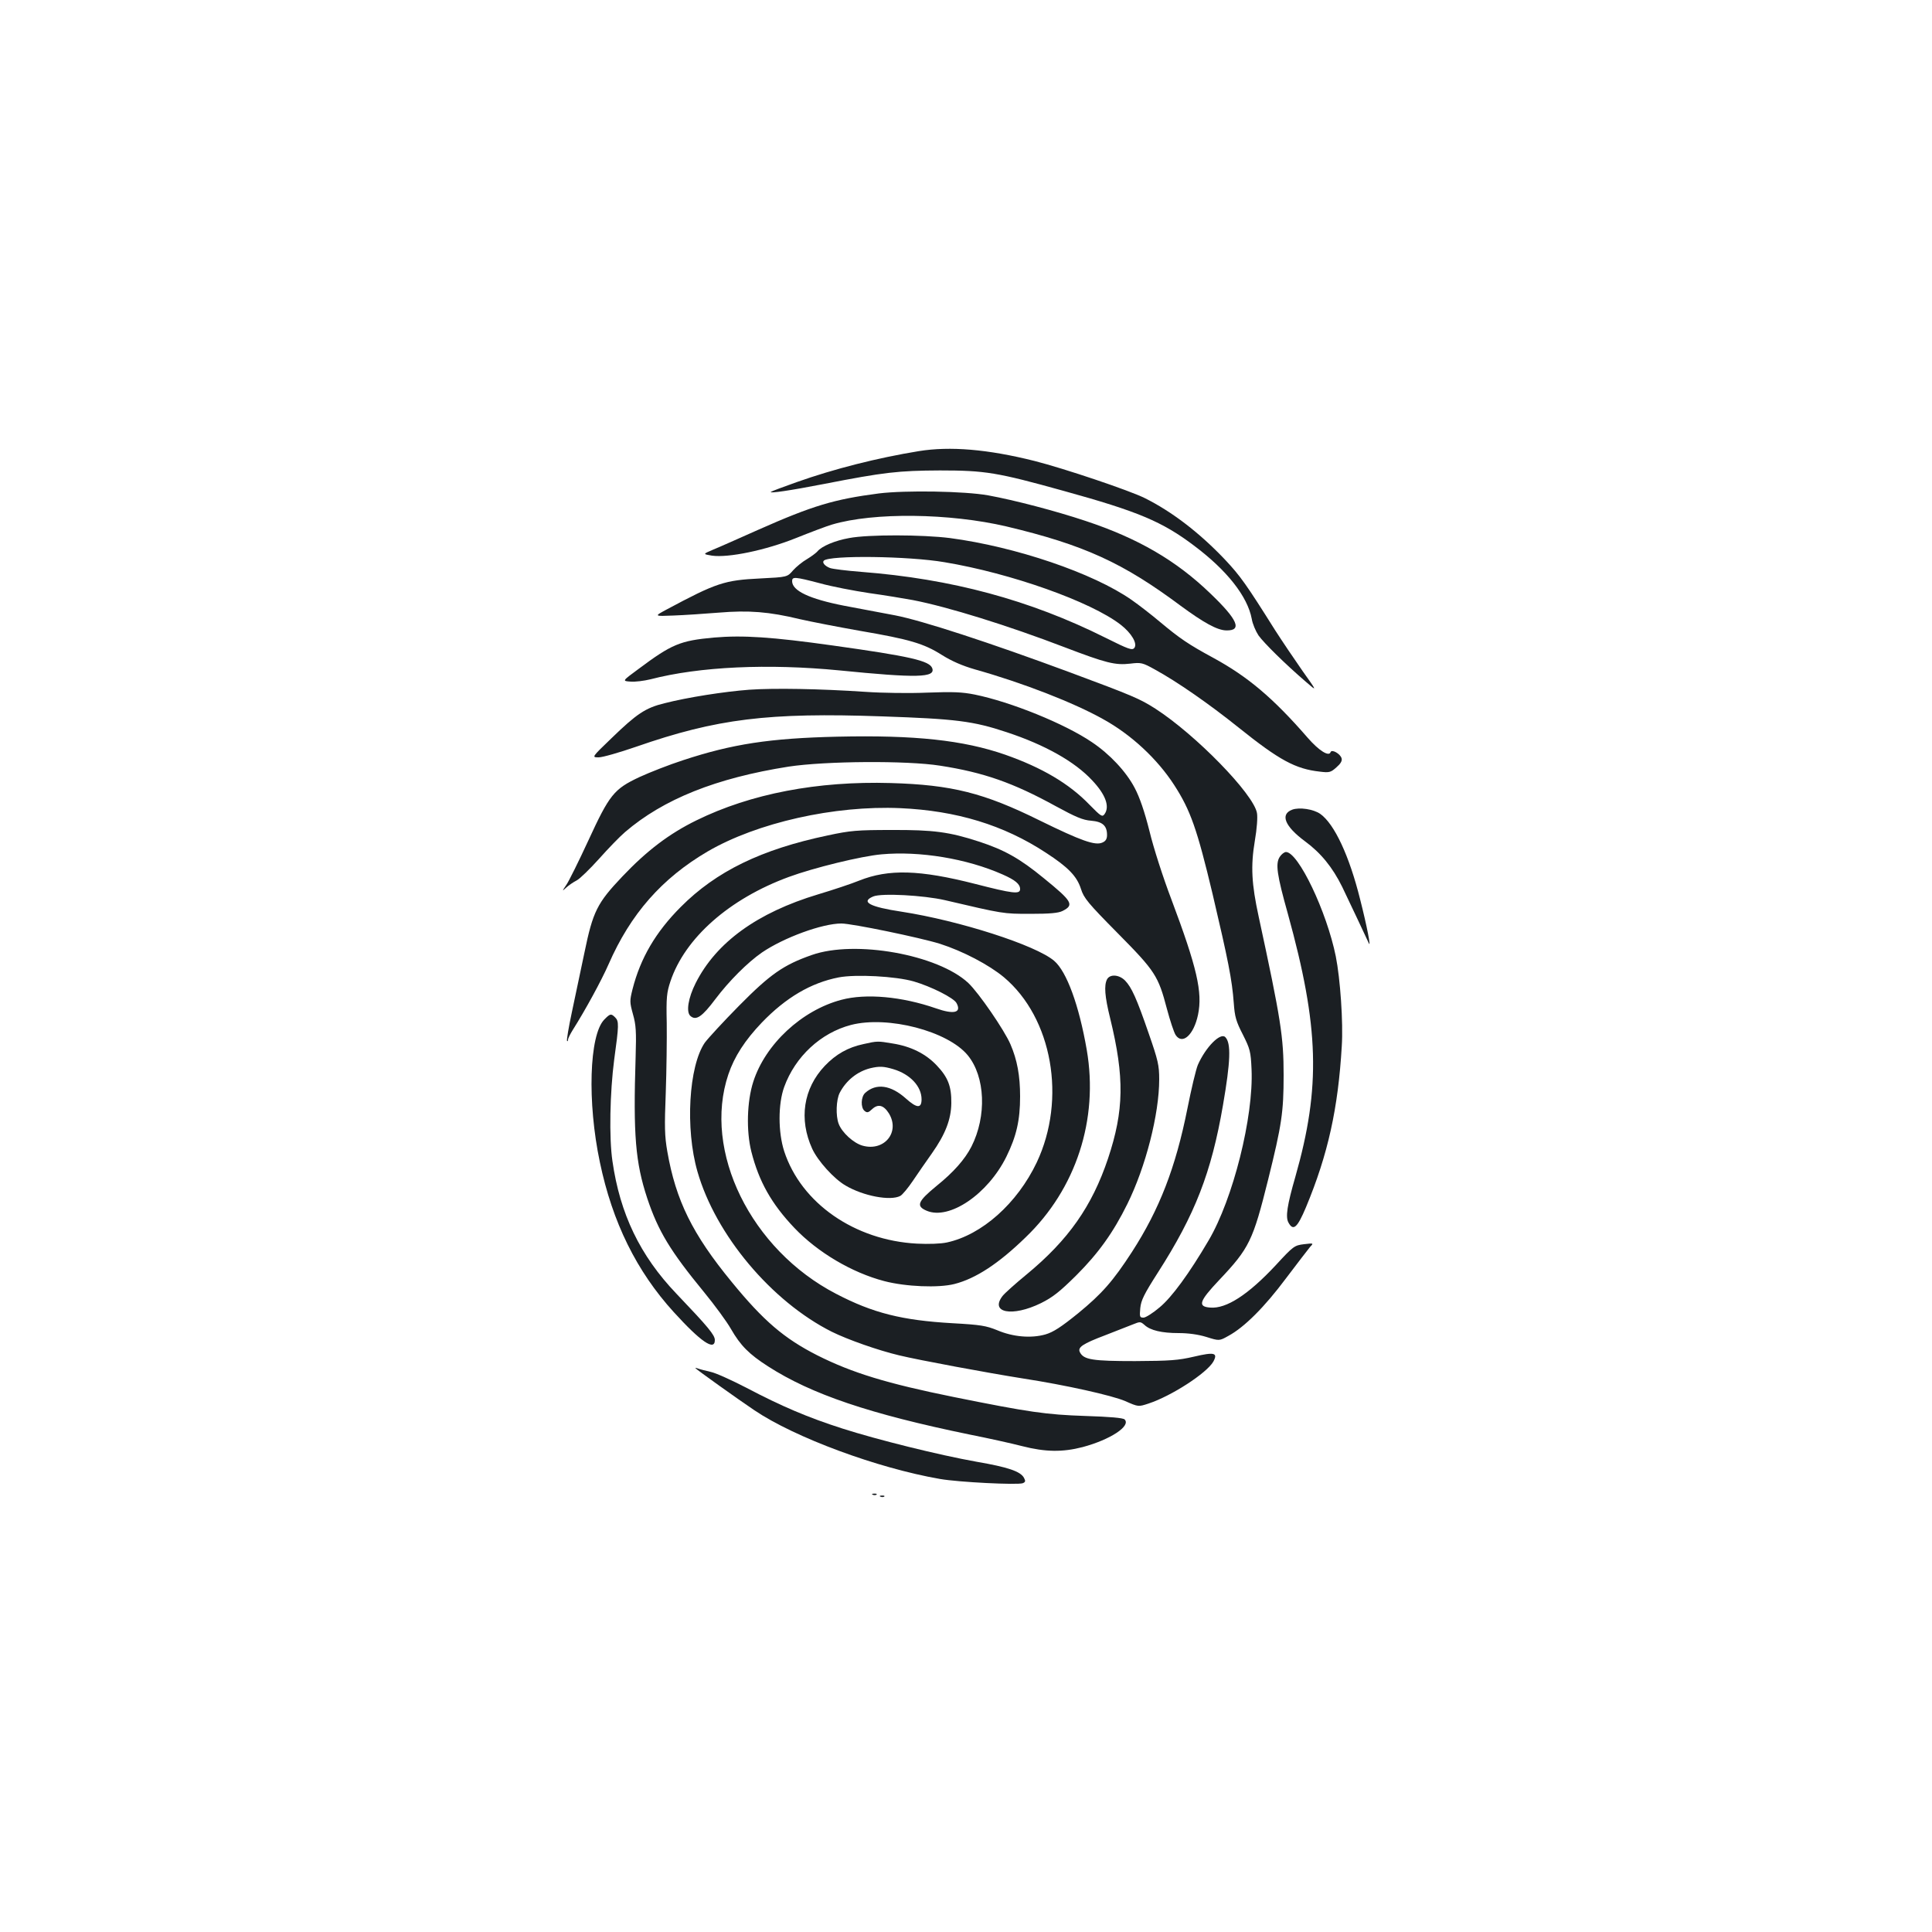 <?xml version="1.0" standalone="no"?>
<!DOCTYPE svg PUBLIC "-//W3C//DTD SVG 20010904//EN"
 "http://www.w3.org/TR/2001/REC-SVG-20010904/DTD/svg10.dtd">
<svg version="1.0" xmlns="http://www.w3.org/2000/svg"
 width="1000pt" height="1000pt" viewBox="0 0 1000 1000"
 preserveAspectRatio="xMidYMid meet">
<g transform="translate(0,1000) scale(0.1,-0.1)"
fill="#1b1f23" stroke="none">
<path d="M4756 7665 c-215 -35 -439 -92 -631 -160 -71 -25 -132 -48 -135 -51
-9 -9 100 7 275 41 312 61 385 69 600 70 235 0 296 -10 641 -106 384 -106 510
-159 674 -283 171 -128 277 -263 299 -379 4 -26 21 -65 35 -86 28 -39 135
-145 244 -239 61 -53 61 -53 -16 55 -42 60 -106 155 -142 211 -149 237 -180
281 -260 366 -131 138 -274 248 -415 318 -78 39 -416 153 -570 192 -243 61
-438 77 -599 51z"/>
<path d="M4549 7446 c-231 -30 -342 -63 -624 -188 -99 -44 -204 -91 -234 -103
-54 -23 -54 -23 -6 -31 86 -12 278 28 435 91 75 30 159 62 187 70 215 64 609
59 903 -10 399 -95 601 -187 899 -409 121 -89 191 -128 238 -129 84 -2 60 55
-81 190 -178 172 -376 287 -648 377 -153 51 -366 107 -503 132 -122 22 -428
27 -566 10z"/>
<path d="M4395 7215 c-73 -13 -142 -42 -164 -69 -7 -8 -31 -26 -54 -40 -23
-13 -56 -40 -72 -58 -30 -35 -30 -35 -169 -42 -187 -9 -228 -23 -486 -161 -65
-35 -65 -35 35 -31 55 2 161 9 235 15 155 13 260 5 421 -34 57 -13 196 -40
309 -60 258 -44 332 -66 425 -125 51 -32 106 -56 172 -75 249 -70 513 -173
664 -258 145 -80 280 -206 367 -341 84 -130 118 -227 198 -562 81 -345 101
-444 110 -566 5 -71 12 -95 47 -163 37 -74 41 -87 45 -180 11 -246 -96 -671
-222 -885 -101 -172 -191 -295 -254 -347 -34 -29 -72 -53 -83 -53 -20 0 -21 4
-17 49 4 41 20 73 91 184 193 301 277 518 337 866 39 226 43 322 12 353 -25
25 -101 -51 -142 -144 -10 -24 -34 -125 -54 -226 -61 -306 -145 -522 -287
-742 -98 -151 -155 -216 -278 -317 -89 -72 -129 -98 -170 -110 -74 -21 -168
-13 -250 22 -57 23 -85 28 -230 36 -263 15 -413 53 -603 152 -442 229 -692
739 -558 1136 31 92 86 177 173 268 124 129 254 206 398 234 88 17 296 6 389
-21 89 -26 207 -85 221 -112 27 -50 -13 -60 -107 -27 -176 61 -362 78 -489 44
-205 -54 -394 -230 -456 -424 -33 -102 -37 -255 -10 -362 39 -154 104 -270
223 -395 120 -126 297 -231 465 -275 111 -29 280 -36 363 -15 110 28 228 105
368 241 262 251 379 611 317 971 -40 231 -104 406 -169 461 -95 81 -491 208
-789 254 -166 25 -214 51 -147 79 43 18 261 6 370 -19 304 -71 301 -71 443
-71 102 0 145 4 167 15 61 31 51 49 -98 170 -123 101 -203 146 -335 189 -153
50 -236 61 -452 60 -178 0 -214 -3 -330 -28 -344 -72 -578 -186 -761 -370
-130 -130 -209 -265 -250 -426 -15 -60 -15 -67 2 -129 16 -56 18 -90 14 -221
-13 -405 -1 -547 60 -732 57 -171 120 -274 294 -486 55 -67 118 -153 139 -190
50 -87 94 -131 192 -194 225 -145 528 -247 1043 -353 96 -19 218 -46 272 -60
121 -31 210 -32 314 -5 142 38 251 109 217 143 -8 8 -76 14 -204 18 -203 7
-288 19 -680 98 -346 70 -526 125 -707 216 -171 87 -278 178 -443 380 -203
247 -289 422 -333 675 -14 80 -15 128 -8 305 4 116 6 278 5 360 -3 132 0 158
19 215 75 225 305 428 613 541 127 47 376 108 480 117 197 18 441 -22 626
-104 66 -29 91 -50 91 -76 0 -28 -38 -23 -233 27 -286 73 -447 78 -600 17 -39
-16 -135 -48 -212 -71 -316 -95 -528 -249 -634 -459 -39 -77 -51 -151 -27
-171 29 -25 60 -4 129 88 71 94 166 189 241 241 113 77 312 150 411 150 55 0
407 -73 510 -105 119 -38 254 -109 331 -173 251 -211 325 -631 170 -959 -101
-212 -284 -375 -465 -414 -33 -7 -95 -9 -155 -6 -322 17 -599 209 -687 478
-32 99 -32 245 0 333 57 157 189 280 346 321 191 49 501 -32 604 -157 91 -111
99 -315 19 -473 -34 -66 -92 -132 -180 -203 -99 -81 -108 -105 -51 -129 117
-49 316 86 412 280 52 106 71 188 71 312 0 107 -15 189 -50 270 -32 74 -164
266 -218 317 -157 147 -586 224 -810 145 -146 -51 -215 -99 -376 -262 -81 -82
-161 -169 -178 -192 -83 -121 -102 -445 -38 -667 94 -328 383 -672 695 -829
83 -41 239 -96 348 -122 103 -25 459 -91 642 -120 221 -34 462 -88 529 -117
68 -30 68 -30 120 -13 119 39 301 157 336 217 25 46 6 51 -100 26 -82 -19
-124 -22 -305 -23 -219 0 -265 7 -285 45 -14 26 12 44 131 89 57 22 121 47
143 56 37 15 39 15 60 -3 30 -28 89 -42 177 -42 49 0 101 -7 143 -20 67 -21
67 -21 115 6 81 44 185 147 297 297 59 78 115 151 125 163 19 20 19 20 -32 14
-49 -6 -55 -10 -146 -109 -143 -153 -256 -226 -339 -219 -66 5 -58 32 46 142
157 166 175 204 254 521 70 282 80 348 80 540 0 198 -14 288 -129 820 -37 170
-42 262 -20 393 11 64 15 122 11 144 -18 99 -318 406 -526 540 -80 51 -114 66
-445 189 -413 153 -762 267 -902 294 -73 14 -192 36 -265 50 -178 35 -268 77
-268 127 0 24 14 23 144 -11 61 -17 176 -39 256 -51 80 -11 181 -28 225 -36
181 -35 493 -132 785 -244 215 -82 262 -94 340 -85 56 7 64 5 127 -30 117 -64
282 -179 433 -300 212 -170 295 -215 422 -229 48 -6 56 -4 85 22 22 19 31 34
27 47 -6 23 -51 49 -57 32 -8 -25 -60 7 -119 75 -179 206 -310 316 -488 413
-129 70 -173 100 -276 186 -45 38 -111 89 -147 114 -199 139 -600 275 -940
320 -142 18 -423 19 -522 0z m494 -125 c343 -57 757 -204 911 -323 57 -44 89
-99 71 -121 -11 -13 -29 -7 -149 53 -392 196 -798 305 -1264 341 -76 6 -149
15 -162 20 -26 10 -42 28 -32 38 29 29 439 24 625 -8z"/>
<path d="M3695 6700 c-175 -16 -218 -34 -392 -164 -83 -61 -83 -61 -39 -64 24
-2 70 4 103 12 254 66 609 82 978 46 401 -40 499 -38 480 12 -15 38 -114 61
-515 117 -314 44 -464 54 -615 41z"/>
<path d="M3878 6430 c-131 -10 -317 -39 -439 -70 -98 -24 -143 -54 -275 -182
-102 -98 -102 -98 -65 -98 20 0 107 25 194 55 417 145 683 178 1274 157 380
-13 470 -24 644 -82 197 -65 352 -152 442 -249 70 -74 92 -136 64 -175 -12
-16 -18 -12 -78 49 -105 109 -246 192 -437 259 -216 75 -467 102 -867 93 -351
-8 -545 -38 -800 -122 -71 -23 -173 -63 -225 -87 -132 -62 -155 -90 -265 -329
-49 -106 -100 -209 -113 -228 -24 -36 -24 -36 -1 -15 13 12 38 29 54 37 17 9
68 59 115 111 47 53 108 116 135 139 199 171 472 280 847 339 191 29 612 32
783 5 227 -35 380 -89 600 -210 103 -56 140 -72 183 -75 59 -5 82 -26 82 -74
0 -20 -7 -32 -24 -39 -37 -17 -110 9 -324 114 -289 143 -456 185 -772 194
-378 11 -724 -55 -1005 -193 -141 -69 -257 -157 -384 -291 -130 -137 -152
-180 -196 -394 -19 -90 -48 -229 -65 -308 -17 -79 -28 -146 -25 -149 3 -3 5 0
5 7 0 6 11 28 24 49 67 106 149 257 186 341 114 261 276 445 513 584 256 149
656 239 997 224 290 -13 535 -87 754 -231 114 -74 160 -121 181 -187 15 -48
37 -74 190 -229 195 -197 210 -221 255 -392 16 -60 36 -121 45 -135 35 -53 94
0 116 105 24 116 -5 243 -138 597 -42 110 -93 268 -113 352 -26 103 -51 176
-77 225 -44 84 -129 175 -222 237 -140 95 -419 208 -606 246 -65 13 -112 15
-245 10 -92 -4 -233 -2 -320 4 -238 16 -473 20 -602 11z"/>
<path d="M6688 5809 c-63 -24 -38 -86 66 -163 83 -61 143 -135 193 -236 39
-81 128 -270 137 -290 15 -36 -9 88 -44 225 -56 225 -133 390 -206 442 -35 25
-109 36 -146 22z"/>
<path d="M6624 5565 c-23 -35 -15 -92 42 -295 162 -586 171 -896 39 -1360 -43
-149 -52 -209 -36 -238 25 -46 46 -27 91 80 114 274 166 511 185 833 8 123 -8
350 -31 465 -47 232 -194 540 -258 540 -8 0 -23 -11 -32 -25z"/>
<path d="M5730 4931 c-16 -31 -12 -88 16 -201 75 -307 72 -478 -11 -727 -83
-247 -205 -421 -422 -600 -56 -46 -112 -96 -123 -110 -69 -88 49 -111 198 -38
62 31 97 59 183 144 114 114 191 221 264 369 95 192 165 465 165 645 0 73 -6
99 -54 237 -63 183 -89 240 -123 275 -31 31 -78 34 -93 6z"/>
<path d="M3127 4722 c-77 -81 -88 -426 -22 -738 65 -311 190 -564 382 -775
140 -154 213 -204 213 -145 0 26 -35 68 -200 241 -187 196 -291 412 -330 685
-18 121 -13 357 9 525 25 181 25 199 5 219 -21 21 -26 20 -57 -12z"/>
<path d="M4470 4596 c-81 -17 -144 -53 -201 -113 -111 -117 -135 -276 -65
-429 29 -63 112 -155 172 -190 93 -55 233 -81 284 -54 11 6 40 41 65 78 25 37
69 101 99 143 69 98 99 175 100 259 1 87 -17 134 -76 196 -57 60 -133 98 -228
113 -77 13 -79 13 -150 -3z m154 -130 c87 -26 146 -89 146 -156 0 -48 -24 -47
-81 4 -78 70 -154 81 -211 29 -22 -20 -24 -76 -3 -93 13 -11 20 -9 39 9 31 29
60 21 87 -22 59 -97 -24 -198 -136 -167 -47 13 -107 68 -124 113 -16 42 -13
124 5 160 33 64 91 111 159 128 47 11 68 10 119 -5z"/>
<path d="M3600 2918 c8 -9 219 -160 304 -217 210 -142 638 -300 961 -356 97
-17 402 -32 429 -22 14 6 15 11 6 28 -18 33 -82 55 -245 83 -196 35 -514 114
-695 172 -178 57 -314 115 -495 210 -77 40 -161 78 -186 83 -25 6 -54 13 -65
17 -10 4 -17 5 -14 2z"/>
<path d="M4518 2263 c7 -3 16 -2 19 1 4 3 -2 6 -13 5 -11 0 -14 -3 -6 -6z"/>
<path d="M4558 2253 c7 -3 16 -2 19 1 4 3 -2 6 -13 5 -11 0 -14 -3 -6 -6z"/>
</g>
</svg>
